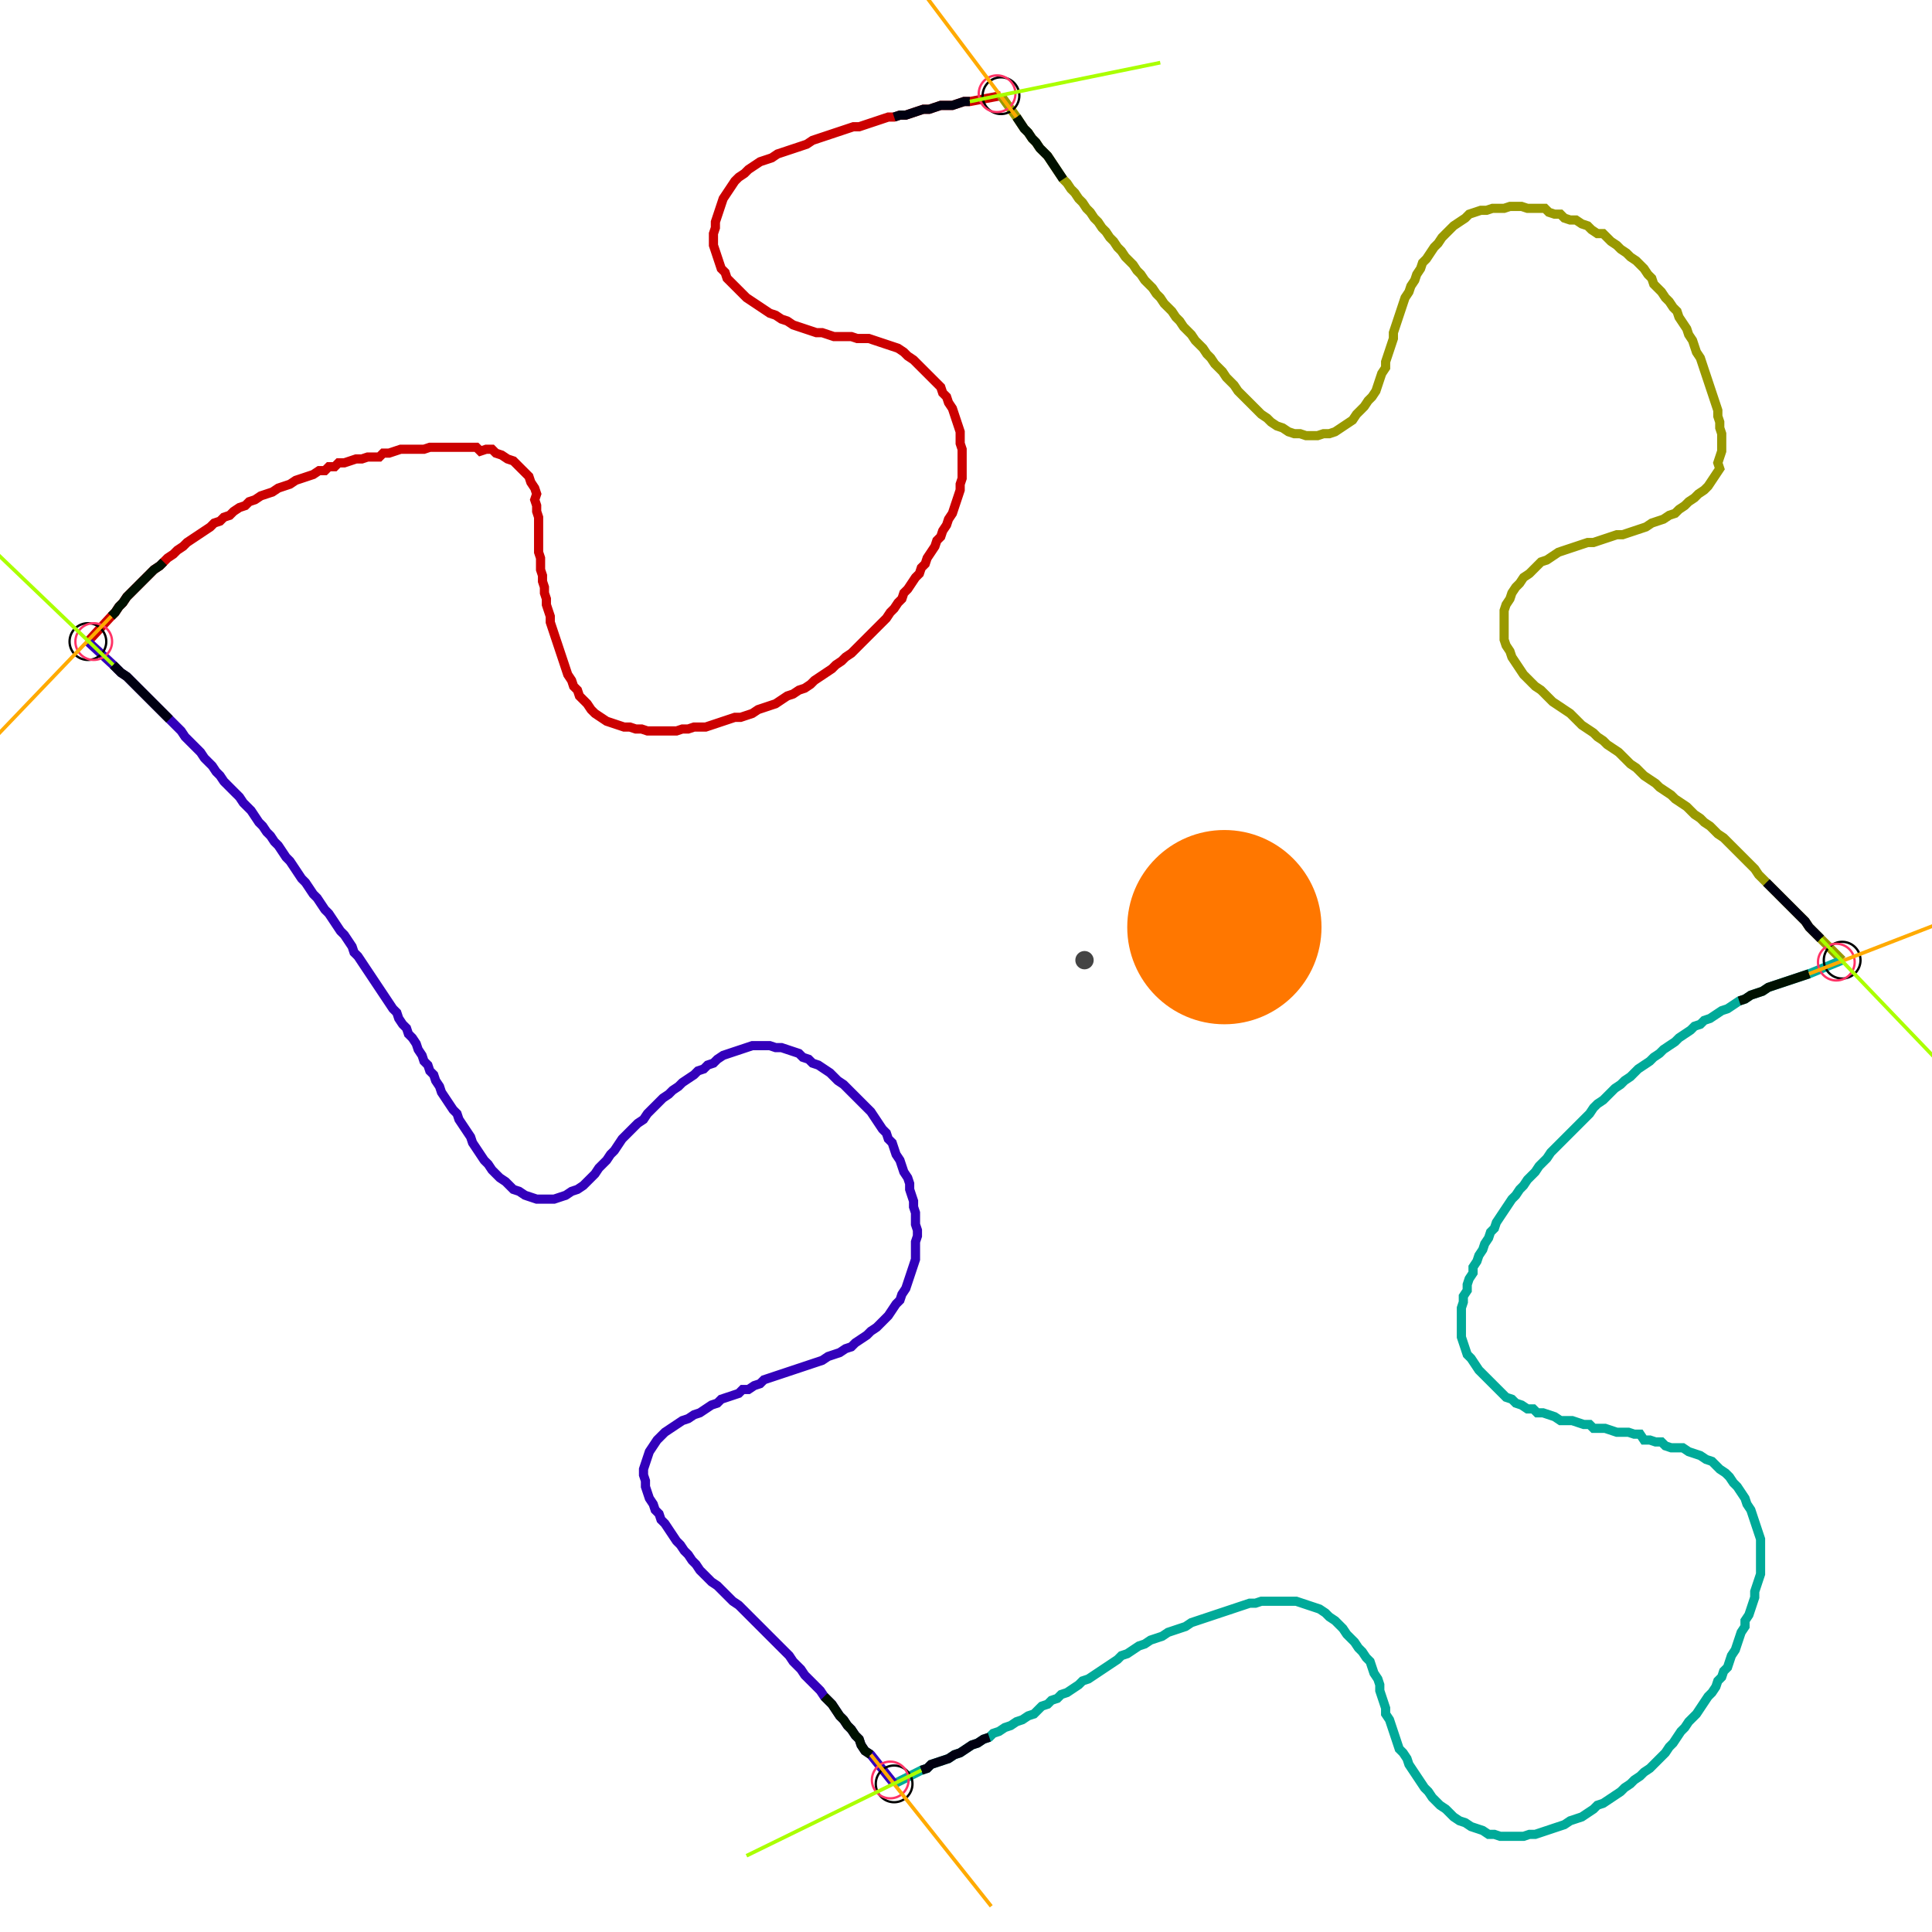 <?xml version="1.0" encoding="UTF-8" standalone="no"?><svg width="571.429" height="571.429" viewBox="-10 -10 210.476 210.476" xmlns="http://www.w3.org/2000/svg" xmlns:xlink="http://www.w3.org/1999/xlink"><polyline points="-0.423,59.894 2.116,57.143 2.54,56.72 2.963,56.085 3.386,55.661 3.81,55.026 4.233,54.603 4.656,54.18 5.079,53.757 5.503,53.333 5.926,52.91 6.349,52.487 6.772,52.063 7.407,51.64 7.831,51.217 8.254,50.794 8.889,50.37 9.312,49.947 9.947,49.524 10.37,49.101 11.005,48.677 11.64,48.254 12.275,47.831 12.91,47.407 13.333,46.984 13.968,46.772 14.392,46.349 15.026,46.138 15.45,45.714 16.085,45.291 16.72,45.079 17.143,44.656 17.778,44.444 18.413,44.021 19.048,43.81 19.683,43.598 20.317,43.175 20.952,42.963 21.587,42.751 22.222,42.328 22.857,42.116 23.492,41.905 24.127,41.693 24.762,41.27 25.397,41.27 25.82,40.847 26.455,40.847 26.878,40.423 27.513,40.423 28.148,40.212 28.783,40.0 29.418,40.0 30.053,39.788 30.688,39.788 31.323,39.788 31.746,39.365 32.381,39.365 33.016,39.153 33.651,38.942 34.286,38.942 34.921,38.942 35.556,38.942 36.19,38.942 36.825,38.73 37.46,38.73 38.095,38.73 38.73,38.73 39.365,38.73 40.0,38.73 40.635,38.73 41.27,38.73 41.905,38.73 42.328,39.153 42.963,38.942 43.598,38.942 44.021,39.365 44.656,39.577 45.291,40.0 45.926,40.212 46.349,40.635 46.772,41.058 47.196,41.481 47.619,41.905 47.831,42.54 48.254,43.175 48.466,43.81 48.254,44.444 48.466,45.079 48.466,45.714 48.677,46.349 48.677,46.984 48.677,47.619 48.677,48.254 48.677,48.889 48.677,49.524 48.677,50.159 48.889,50.794 48.889,51.429 48.889,52.063 49.101,52.698 49.101,53.333 49.312,53.968 49.312,54.603 49.524,55.238 49.524,55.873 49.735,56.508 49.947,57.143 49.947,57.778 50.159,58.413 50.37,59.048 50.582,59.683 50.794,60.317 51.005,60.952 51.217,61.587 51.429,62.222 51.64,62.857 51.852,63.492 52.275,64.127 52.487,64.762 52.91,65.185 53.122,65.82 53.545,66.243 53.968,66.667 54.392,67.302 54.815,67.725 55.45,68.148 56.085,68.571 56.72,68.783 57.354,68.995 57.989,69.206 58.624,69.206 59.259,69.418 59.894,69.418 60.529,69.63 61.164,69.63 61.799,69.63 62.434,69.63 63.069,69.63 63.704,69.63 64.339,69.418 64.974,69.418 65.608,69.206 66.243,69.206 66.878,69.206 67.513,68.995 68.148,68.783 68.783,68.571 69.418,68.36 70.053,68.148 70.688,68.148 71.323,67.937 71.958,67.725 72.593,67.302 73.228,67.09 73.862,66.878 74.497,66.667 75.132,66.243 75.767,65.82 76.402,65.608 77.037,65.185 77.672,64.974 78.307,64.55 78.73,64.127 79.365,63.704 80.0,63.28 80.635,62.857 81.058,62.434 81.693,62.011 82.116,61.587 82.751,61.164 83.175,60.741 83.598,60.317 84.021,59.894 84.444,59.471 84.868,59.048 85.291,58.624 85.714,58.201 86.138,57.778 86.561,57.354 86.984,56.72 87.407,56.296 87.831,55.661 88.254,55.238 88.466,54.603 88.889,54.18 89.312,53.545 89.735,52.91 90.159,52.487 90.37,51.852 90.794,51.429 91.005,50.794 91.429,50.159 91.852,49.524 92.063,48.889 92.487,48.466 92.698,47.831 93.122,47.196 93.333,46.561 93.757,45.926 93.968,45.291 94.18,44.656 94.392,44.021 94.603,43.386 94.603,42.751 94.815,42.116 94.815,41.481 94.815,40.847 94.815,40.212 94.815,39.577 94.815,38.942 94.603,38.307 94.603,37.672 94.603,37.037 94.392,36.402 94.18,35.767 93.968,35.132 93.757,34.497 93.333,33.862 93.122,33.228 92.698,32.804 92.487,32.169 92.063,31.746 91.64,31.323 91.217,30.899 90.794,30.476 90.37,30.053 89.947,29.63 89.524,29.206 88.889,28.783 88.466,28.36 87.831,27.937 87.196,27.725 86.561,27.513 85.926,27.302 85.291,27.09 84.656,26.878 84.021,26.878 83.386,26.878 82.751,26.667 82.116,26.667 81.481,26.667 80.847,26.667 80.212,26.455 79.577,26.243 78.942,26.243 78.307,26.032 77.672,25.82 77.037,25.608 76.402,25.397 75.767,24.974 75.132,24.762 74.497,24.339 73.862,24.127 73.228,23.704 72.593,23.28 71.958,22.857 71.323,22.434 70.899,22.011 70.476,21.587 70.053,21.164 69.63,20.741 69.206,20.317 68.995,19.683 68.571,19.259 68.36,18.624 68.148,17.989 67.937,17.354 67.725,16.72 67.725,16.085 67.725,15.45 67.937,14.815 67.937,14.18 68.148,13.545 68.36,12.91 68.571,12.275 68.783,11.64 69.206,11.005 69.63,10.37 70.053,9.735 70.476,9.312 71.111,8.889 71.534,8.466 72.169,8.042 72.804,7.619 73.439,7.407 74.074,7.196 74.709,6.772 75.344,6.561 75.979,6.349 76.614,6.138 77.249,5.926 77.884,5.714 78.519,5.291 79.153,5.079 79.788,4.868 80.423,4.656 81.058,4.444 81.693,4.233 82.328,4.021 82.963,3.81 83.598,3.81 84.233,3.598 84.868,3.386 85.503,3.175 86.138,2.963 86.772,2.751 87.407,2.751 88.042,2.54 88.677,2.54 89.312,2.328 89.947,2.116 90.582,1.905 91.217,1.905 91.852,1.693 92.487,1.481 93.122,1.481 93.757,1.481 94.392,1.27 95.026,1.058 95.661,1.058 99.048,0.423" style="fill:none; stroke:#cc0000; stroke-width:1.0"  /><polyline points="99.048,0.423 100.741,2.751 101.164,3.386 101.587,4.021 102.011,4.444 102.434,5.079 102.857,5.503 103.28,6.138 103.704,6.561 104.127,6.984 104.55,7.619 104.974,8.254 105.397,8.889 105.82,9.524 106.243,9.947 106.667,10.582 107.09,11.005 107.513,11.64 107.937,12.063 108.36,12.698 108.783,13.122 109.206,13.757 109.63,14.18 110.053,14.815 110.476,15.238 110.899,15.873 111.323,16.296 111.746,16.931 112.169,17.354 112.593,17.989 113.016,18.413 113.439,18.836 113.862,19.471 114.286,19.894 114.709,20.529 115.132,20.952 115.556,21.376 115.979,22.011 116.402,22.434 116.825,23.069 117.249,23.492 117.672,23.915 118.095,24.55 118.519,24.974 118.942,25.608 119.365,26.032 119.788,26.455 120.212,27.09 120.635,27.513 121.058,27.937 121.481,28.571 121.905,28.995 122.328,29.63 122.751,30.053 123.175,30.476 123.598,31.111 124.021,31.534 124.444,31.958 124.868,32.593 125.291,33.016 125.714,33.439 126.138,33.862 126.561,34.286 126.984,34.709 127.407,35.132 128.042,35.556 128.466,35.979 129.101,36.402 129.735,36.614 130.37,37.037 131.005,37.249 131.64,37.249 132.275,37.46 132.91,37.46 133.545,37.46 134.18,37.249 134.815,37.249 135.45,37.037 136.085,36.614 136.72,36.19 137.354,35.767 137.778,35.132 138.201,34.709 138.624,34.286 139.048,33.651 139.471,33.228 139.894,32.593 140.106,31.958 140.317,31.323 140.529,30.688 140.952,30.053 140.952,29.418 141.164,28.783 141.376,28.148 141.587,27.513 141.799,26.878 141.799,26.243 142.011,25.608 142.222,24.974 142.434,24.339 142.646,23.704 142.857,23.069 143.069,22.434 143.492,21.799 143.704,21.164 144.127,20.529 144.339,19.894 144.762,19.259 144.974,18.624 145.397,18.201 145.82,17.566 146.243,16.931 146.667,16.508 147.09,15.873 147.513,15.45 147.937,15.026 148.36,14.603 148.995,14.18 149.63,13.757 150.053,13.333 150.688,13.122 151.323,12.91 151.958,12.91 152.593,12.698 153.228,12.698 153.862,12.698 154.497,12.487 155.132,12.487 155.767,12.487 156.402,12.698 157.037,12.698 157.672,12.698 158.307,12.698 158.73,13.122 159.365,13.333 160.0,13.333 160.423,13.757 161.058,13.968 161.693,13.968 162.328,14.392 162.963,14.603 163.386,15.026 164.021,15.45 164.656,15.45 165.079,15.873 165.503,16.296 166.138,16.72 166.561,17.143 167.196,17.566 167.619,17.989 168.254,18.413 168.677,18.836 169.101,19.259 169.524,19.894 169.947,20.317 170.159,20.952 170.582,21.376 171.005,21.799 171.429,22.434 171.852,22.857 172.275,23.492 172.698,23.915 172.91,24.55 173.333,25.185 173.757,25.82 173.968,26.455 174.392,27.09 174.603,27.725 174.815,28.36 175.238,28.995 175.45,29.63 175.661,30.265 175.873,30.899 176.085,31.534 176.296,32.169 176.508,32.804 176.72,33.439 176.931,34.074 177.143,34.709 177.143,35.344 177.354,35.979 177.354,36.614 177.566,37.249 177.566,37.884 177.566,38.519 177.566,39.153 177.354,39.788 177.143,40.423 177.354,41.058 176.931,41.693 176.508,42.328 176.085,42.963 175.661,43.386 175.026,43.81 174.603,44.233 173.968,44.656 173.545,45.079 172.91,45.503 172.487,45.926 171.852,46.138 171.217,46.561 170.582,46.772 169.947,46.984 169.312,47.407 168.677,47.619 168.042,47.831 167.407,48.042 166.772,48.254 166.138,48.254 165.503,48.466 164.868,48.677 164.233,48.889 163.598,49.101 162.963,49.101 162.328,49.312 161.693,49.524 161.058,49.735 160.423,49.947 159.788,50.159 159.153,50.582 158.519,51.005 157.884,51.217 157.46,51.64 157.037,52.063 156.614,52.487 155.979,52.91 155.556,53.545 155.132,53.968 154.709,54.603 154.497,55.238 154.074,55.873 153.862,56.508 153.862,57.143 153.862,57.778 153.862,58.413 153.862,59.048 153.862,59.683 154.074,60.317 154.497,60.952 154.709,61.587 155.132,62.222 155.556,62.857 155.979,63.492 156.402,63.915 156.825,64.339 157.249,64.762 157.884,65.185 158.307,65.608 158.73,66.032 159.153,66.455 159.788,66.878 160.423,67.302 161.058,67.725 161.481,68.148 161.905,68.571 162.328,68.995 162.963,69.418 163.598,69.841 164.021,70.265 164.656,70.688 165.079,71.111 165.714,71.534 166.349,71.958 166.772,72.381 167.196,72.804 167.619,73.228 168.254,73.651 168.677,74.074 169.101,74.497 169.735,74.921 170.37,75.344 170.794,75.767 171.429,76.19 172.063,76.614 172.487,77.037 173.122,77.46 173.757,77.884 174.18,78.307 174.603,78.73 175.238,79.153 175.661,79.577 176.296,80.0 176.72,80.423 177.143,80.847 177.778,81.27 178.201,81.693 178.624,82.116 179.048,82.54 179.471,82.963 179.894,83.386 180.317,83.81 180.741,84.233 181.164,84.656 181.587,85.291 182.011,85.714 182.434,86.138 182.857,86.561 183.28,86.984 183.704,87.407 184.127,87.831 184.55,88.254 184.974,88.677 185.397,89.101 185.82,89.524 186.243,89.947 186.667,90.37 187.09,91.005 187.513,91.429 187.937,91.852 188.36,92.275 190.688,94.603" style="fill:none; stroke:#999900; stroke-width:1.0"  /><polyline points="190.688,94.603 187.09,96.085 186.455,96.296 185.82,96.508 185.185,96.72 184.55,96.931 183.915,97.143 183.28,97.354 182.646,97.566 182.011,97.989 181.376,98.201 180.741,98.413 180.106,98.836 179.471,99.048 178.836,99.471 178.201,99.894 177.566,100.106 176.931,100.529 176.296,100.952 175.661,101.164 175.238,101.587 174.603,101.799 174.18,102.222 173.545,102.646 172.91,103.069 172.487,103.492 171.852,103.915 171.217,104.339 170.794,104.762 170.159,105.185 169.735,105.608 169.101,106.032 168.466,106.455 168.042,106.878 167.619,107.302 166.984,107.725 166.561,108.148 165.926,108.571 165.503,108.995 165.079,109.418 164.656,109.841 164.021,110.265 163.598,110.688 163.175,111.323 162.751,111.746 162.328,112.169 161.905,112.593 161.481,113.016 161.058,113.439 160.635,113.862 160.212,114.286 159.788,114.709 159.365,115.132 158.942,115.556 158.519,116.19 158.095,116.614 157.672,117.037 157.249,117.672 156.825,118.095 156.402,118.519 155.979,119.153 155.556,119.577 155.132,120.212 154.709,120.635 154.286,121.27 153.862,121.905 153.439,122.54 153.016,123.175 152.804,123.81 152.381,124.233 152.169,124.868 151.746,125.503 151.534,126.138 151.111,126.772 150.899,127.407 150.476,128.042 150.476,128.677 150.053,129.312 149.841,129.947 149.841,130.582 149.418,131.217 149.418,131.852 149.206,132.487 149.206,133.122 149.206,133.757 149.206,134.392 149.206,135.026 149.206,135.661 149.418,136.296 149.63,136.931 149.841,137.566 150.265,137.989 150.688,138.624 151.111,139.259 151.534,139.683 151.958,140.106 152.381,140.529 152.804,140.952 153.228,141.376 153.651,141.799 154.074,142.222 154.709,142.434 155.132,142.857 155.767,143.069 156.402,143.492 157.037,143.492 157.46,143.915 158.095,143.915 158.73,144.127 159.365,144.339 160.0,144.762 160.635,144.762 161.27,144.762 161.905,144.974 162.54,145.185 163.175,145.185 163.598,145.608 164.233,145.608 164.868,145.608 165.503,145.82 166.138,146.032 166.772,146.032 167.407,146.032 168.042,146.243 168.677,146.243 169.101,146.878 169.735,146.878 170.37,147.09 171.005,147.09 171.429,147.513 172.063,147.725 172.698,147.725 173.333,147.725 173.968,148.148 174.603,148.36 175.238,148.571 175.873,148.995 176.508,149.206 176.931,149.63 177.354,150.053 177.989,150.476 178.413,150.899 178.836,151.534 179.259,151.958 179.683,152.593 180.106,153.228 180.317,153.862 180.741,154.497 180.952,155.132 181.164,155.767 181.376,156.402 181.587,157.037 181.799,157.672 181.799,158.307 181.799,158.942 181.799,159.577 181.799,160.212 181.799,160.847 181.799,161.481 181.587,162.116 181.376,162.751 181.164,163.386 181.164,164.021 180.952,164.656 180.741,165.291 180.529,165.926 180.106,166.561 180.106,167.196 179.683,167.831 179.471,168.466 179.259,169.101 179.048,169.735 178.624,170.37 178.413,171.005 178.201,171.64 177.778,172.063 177.566,172.698 177.143,173.122 176.931,173.757 176.508,174.392 176.085,174.815 175.661,175.45 175.238,176.085 174.815,176.72 174.392,177.143 173.968,177.566 173.545,178.201 173.122,178.624 172.698,179.259 172.275,179.894 171.852,180.317 171.429,180.952 171.005,181.376 170.582,181.799 170.159,182.222 169.735,182.646 169.101,183.069 168.677,183.492 168.042,183.915 167.619,184.339 166.984,184.762 166.561,185.185 165.926,185.608 165.291,186.032 164.656,186.455 164.021,186.667 163.598,187.09 162.963,187.513 162.328,187.937 161.693,188.148 161.058,188.36 160.423,188.783 159.788,188.995 159.153,189.206 158.519,189.418 157.884,189.63 157.249,189.841 156.614,189.841 155.979,190.053 155.344,190.053 154.709,190.053 154.074,190.053 153.439,190.053 152.804,189.841 152.169,189.841 151.534,189.418 150.899,189.206 150.265,188.995 149.63,188.571 148.995,188.36 148.36,187.937 147.937,187.513 147.513,187.09 146.878,186.667 146.455,186.243 146.032,185.82 145.608,185.185 145.185,184.762 144.762,184.127 144.339,183.492 143.915,182.857 143.492,182.222 143.28,181.587 142.857,180.952 142.434,180.529 142.222,179.894 142.011,179.259 141.799,178.624 141.587,177.989 141.376,177.354 140.952,176.72 140.952,176.085 140.741,175.45 140.529,174.815 140.317,174.18 140.317,173.545 140.106,172.91 139.683,172.275 139.471,171.64 139.259,171.005 138.836,170.582 138.413,169.947 137.989,169.524 137.566,168.889 137.143,168.466 136.72,168.042 136.296,167.407 135.873,166.984 135.45,166.561 134.815,166.138 134.392,165.714 133.757,165.291 133.122,165.079 132.487,164.868 131.852,164.656 131.217,164.444 130.582,164.444 129.947,164.444 129.312,164.444 128.677,164.444 128.042,164.444 127.407,164.444 126.772,164.656 126.138,164.656 125.503,164.868 124.868,165.079 124.233,165.291 123.598,165.503 122.963,165.714 122.328,165.926 121.693,166.138 121.058,166.349 120.423,166.561 119.788,166.772 119.153,167.196 118.519,167.407 117.884,167.619 117.249,167.831 116.614,168.254 115.979,168.466 115.344,168.677 114.709,169.101 114.074,169.312 113.439,169.735 112.804,170.159 112.169,170.37 111.746,170.794 111.111,171.217 110.476,171.64 109.841,172.063 109.206,172.487 108.571,172.91 107.937,173.122 107.513,173.545 106.878,173.968 106.243,174.392 105.608,174.603 105.185,175.026 104.55,175.238 104.127,175.661 103.492,175.873 103.069,176.296 102.646,176.72 102.011,176.931 101.376,177.354 100.741,177.566 100.106,177.989 99.471,178.201 98.836,178.624 98.201,178.836 97.778,179.259 97.143,179.471 96.508,179.894 95.873,180.106 95.238,180.529 94.603,180.952 93.968,181.164 93.333,181.587 92.698,181.799 92.063,182.011 91.429,182.222 91.005,182.646 90.37,182.857 87.407,184.339" style="fill:none; stroke:#00aa99; stroke-width:1.0"  /><polyline points="87.407,184.339 84.868,181.164 84.233,180.741 83.81,180.106 83.598,179.471 83.175,179.048 82.751,178.413 82.328,177.989 81.905,177.354 81.481,176.931 81.058,176.296 80.635,175.661 80.212,175.238 79.788,174.815 79.365,174.18 78.942,173.757 78.519,173.333 78.095,172.91 77.672,172.487 77.249,171.852 76.825,171.429 76.402,171.005 75.979,170.37 75.556,169.947 75.132,169.524 74.709,169.101 74.286,168.677 73.862,168.254 73.439,167.831 73.016,167.407 72.593,166.984 72.169,166.561 71.746,166.138 71.323,165.714 70.899,165.291 70.476,164.868 69.841,164.444 69.418,164.021 68.995,163.598 68.571,163.175 68.148,162.751 67.513,162.328 67.09,161.905 66.667,161.481 66.243,161.058 65.82,160.423 65.397,160.0 64.974,159.365 64.55,158.942 64.127,158.307 63.704,157.884 63.28,157.249 62.857,156.614 62.434,155.979 62.011,155.556 61.799,154.921 61.376,154.497 61.164,153.862 60.741,153.228 60.529,152.593 60.317,151.958 60.317,151.323 60.106,150.688 60.106,150.053 60.317,149.418 60.529,148.783 60.741,148.148 61.164,147.513 61.587,146.878 62.011,146.455 62.434,146.032 63.069,145.608 63.704,145.185 64.339,144.762 64.974,144.55 65.608,144.127 66.243,143.915 66.878,143.492 67.513,143.069 68.148,142.857 68.571,142.434 69.206,142.222 69.841,142.011 70.476,141.799 70.899,141.376 71.534,141.376 72.169,140.952 72.804,140.741 73.228,140.317 73.862,140.106 74.497,139.894 75.132,139.683 75.767,139.471 76.402,139.259 77.037,139.048 77.672,138.836 78.307,138.624 78.942,138.413 79.577,138.201 80.212,137.778 80.847,137.566 81.481,137.354 82.116,136.931 82.751,136.72 83.175,136.296 83.81,135.873 84.444,135.45 84.868,135.026 85.503,134.603 85.926,134.18 86.349,133.757 86.772,133.333 87.196,132.698 87.619,132.063 88.042,131.64 88.254,131.005 88.677,130.37 88.889,129.735 89.101,129.101 89.312,128.466 89.524,127.831 89.735,127.196 89.735,126.561 89.735,125.926 89.735,125.291 89.947,124.656 89.947,124.021 89.735,123.386 89.735,122.751 89.735,122.116 89.524,121.481 89.524,120.847 89.312,120.212 89.101,119.577 89.101,118.942 88.889,118.307 88.466,117.672 88.254,117.037 88.042,116.402 87.619,115.767 87.407,115.132 87.196,114.497 86.772,114.074 86.561,113.439 86.138,113.016 85.714,112.381 85.291,111.746 84.868,111.111 84.444,110.688 84.021,110.265 83.598,109.841 83.175,109.418 82.751,108.995 82.328,108.571 81.905,108.148 81.27,107.725 80.847,107.302 80.423,106.878 79.788,106.455 79.153,106.032 78.519,105.82 78.095,105.397 77.46,105.185 77.037,104.762 76.402,104.55 75.767,104.339 75.132,104.127 74.497,104.127 73.862,103.915 73.228,103.915 72.593,103.915 71.958,103.915 71.323,104.127 70.688,104.339 70.053,104.55 69.418,104.762 68.783,104.974 68.148,105.397 67.725,105.82 67.09,106.032 66.667,106.455 66.032,106.667 65.608,107.09 64.974,107.513 64.339,107.937 63.915,108.36 63.28,108.783 62.857,109.206 62.222,109.63 61.799,110.053 61.376,110.476 60.952,110.899 60.529,111.323 60.106,111.958 59.471,112.381 59.048,112.804 58.624,113.228 58.201,113.651 57.778,114.074 57.354,114.709 56.931,115.344 56.508,115.767 56.085,116.402 55.661,116.825 55.238,117.249 54.815,117.884 54.392,118.307 53.968,118.73 53.545,119.153 52.91,119.577 52.275,119.788 51.64,120.212 51.005,120.423 50.37,120.635 49.735,120.635 49.101,120.635 48.466,120.635 47.831,120.423 47.196,120.212 46.561,119.788 45.926,119.577 45.503,119.153 45.079,118.73 44.444,118.307 44.021,117.884 43.598,117.46 43.175,116.825 42.751,116.402 42.328,115.767 41.905,115.132 41.481,114.497 41.27,113.862 40.847,113.228 40.423,112.593 40.0,111.958 39.788,111.323 39.365,110.899 38.942,110.265 38.519,109.63 38.095,108.995 37.884,108.36 37.46,107.725 37.249,107.09 36.825,106.667 36.614,106.032 36.19,105.608 35.979,104.974 35.556,104.339 35.344,103.704 34.921,103.069 34.497,102.646 34.286,102.011 33.862,101.587 33.439,100.952 33.228,100.317 32.804,99.894 32.381,99.259 31.958,98.624 31.534,97.989 31.111,97.354 30.688,96.72 30.265,96.085 29.841,95.45 29.418,94.815 28.995,94.18 28.571,93.757 28.36,93.122 27.937,92.487 27.513,91.852 27.09,91.429 26.667,90.794 26.243,90.159 25.82,89.524 25.397,89.101 24.974,88.466 24.55,87.831 24.127,87.407 23.704,86.772 23.28,86.138 22.857,85.714 22.434,85.079 22.011,84.444 21.587,83.81 21.164,83.386 20.741,82.751 20.317,82.116 19.894,81.693 19.471,81.058 19.048,80.635 18.624,80.0 18.201,79.577 17.778,78.942 17.354,78.307 16.931,77.884 16.508,77.46 16.085,76.825 15.661,76.402 15.238,75.979 14.815,75.556 14.392,75.132 13.968,74.497 13.545,74.074 13.122,73.439 12.698,73.016 12.275,72.593 11.852,71.958 11.429,71.534 11.005,71.111 10.582,70.688 10.159,70.265 9.735,69.63 9.312,69.206 8.889,68.783 8.466,68.36 8.042,67.937 7.619,67.513 7.196,67.09 6.772,66.667 6.349,66.243 5.926,65.82 5.503,65.397 5.079,64.974 4.656,64.55 4.233,64.127 3.81,63.704 3.175,63.28 2.751,62.857 2.328,62.434 -0.423,59.894" style="fill:none; stroke:#3300bb; stroke-width:1.0"  /><circle cx="-0.423" cy="59.894" r="2.0" style="fill:none; stroke:#000000aa; stroke-width:0.25" /><circle cx="99.048" cy="0.423" r="2.0" style="fill:none; stroke:#000000aa; stroke-width:0.25" /><circle cx="190.688" cy="94.603" r="2.0" style="fill:none; stroke:#000000aa; stroke-width:0.25" /><circle cx="87.407" cy="184.339" r="2.0" style="fill:none; stroke:#000000aa; stroke-width:0.25" /><circle cx="0.212" cy="59.894" r="2.0" style="fill:none; stroke:#ff3366aa; stroke-width:0.25" /><circle cx="98.624" cy="0.212" r="2.0" style="fill:none; stroke:#ff3366aa; stroke-width:0.25" /><circle cx="190.053" cy="94.815" r="2.0" style="fill:none; stroke:#ff3366aa; stroke-width:0.25" /><circle cx="86.984" cy="183.915" r="2.0" style="fill:none; stroke:#ff3366aa; stroke-width:0.25" /><polyline points="7.831,51.217 7.407,51.64 6.772,52.063 6.349,52.487 5.926,52.91 5.503,53.333 5.079,53.757 4.656,54.18 4.233,54.603 3.81,55.026 3.386,55.661 2.963,56.085 2.54,56.72 2.116,57.143" style="fill:none; stroke:#001100; stroke-width:1.0" /><polyline points="8.466,68.36 8.042,67.937 7.619,67.513 7.196,67.09 6.772,66.667 6.349,66.243 5.926,65.82 5.503,65.397 5.079,64.974 4.656,64.55 4.233,64.127 3.81,63.704 3.175,63.28 2.751,62.857 2.328,62.434" style="fill:none; stroke:#000011; stroke-width:1.0" /><polyline points="105.82,9.524 105.397,8.889 104.974,8.254 104.55,7.619 104.127,6.984 103.704,6.561 103.28,6.138 102.857,5.503 102.434,5.079 102.011,4.444 101.587,4.021 101.164,3.386 100.741,2.751" style="fill:none; stroke:#001100; stroke-width:1.0" /><polyline points="87.407,2.751 88.042,2.54 88.677,2.54 89.312,2.328 89.947,2.116 90.582,1.905 91.217,1.905 91.852,1.693 92.487,1.481 93.122,1.481 93.757,1.481 94.392,1.27 95.026,1.058 95.661,1.058" style="fill:none; stroke:#000011; stroke-width:1.0" /><polyline points="179.471,99.048 180.106,98.836 180.741,98.413 181.376,98.201 182.011,97.989 182.646,97.566 183.28,97.354 183.915,97.143 184.55,96.931 185.185,96.72 185.82,96.508 186.455,96.296 187.09,96.085" style="fill:none; stroke:#001100; stroke-width:1.0" /><polyline points="182.434,86.138 182.857,86.561 183.28,86.984 183.704,87.407 184.127,87.831 184.55,88.254 184.974,88.677 185.397,89.101 185.82,89.524 186.243,89.947 186.667,90.37 187.09,91.005 187.513,91.429 187.937,91.852 188.36,92.275" style="fill:none; stroke:#000011; stroke-width:1.0" /><polyline points="79.788,174.815 80.212,175.238 80.635,175.661 81.058,176.296 81.481,176.931 81.905,177.354 82.328,177.989 82.751,178.413 83.175,179.048 83.598,179.471 83.81,180.106 84.233,180.741 84.868,181.164" style="fill:none; stroke:#001100; stroke-width:1.0" /><polyline points="97.778,179.259 97.143,179.471 96.508,179.894 95.873,180.106 95.238,180.529 94.603,180.952 93.968,181.164 93.333,181.587 92.698,181.799 92.063,182.011 91.429,182.222 91.005,182.646 90.37,182.857" style="fill:none; stroke:#000011; stroke-width:1.0" /><polyline points="2.116,57.143 -12.487,72.381" style="fill:none; stroke:#ffaa00; stroke-width:0.4" /><polyline points="2.328,62.434 -12.91,47.831" style="fill:none; stroke:#aaff00; stroke-width:0.4" /><polyline points="100.741,2.751 88.042,-14.18" style="fill:none; stroke:#ffaa00; stroke-width:0.4" /><polyline points="95.661,1.058 116.402,-3.175" style="fill:none; stroke:#aaff00; stroke-width:0.4" /><polyline points="187.09,96.085 206.772,88.466" style="fill:none; stroke:#ffaa00; stroke-width:0.4" /><polyline points="188.36,92.275 202.963,107.513" style="fill:none; stroke:#aaff00; stroke-width:0.4" /><polyline points="84.868,181.164 97.989,197.672" style="fill:none; stroke:#ffaa00; stroke-width:0.4" /><polyline points="90.37,182.857 71.323,192.169" style="fill:none; stroke:#aaff00; stroke-width:0.4" /><circle cx="108.148" cy="94.603" r="1.0" style="fill:#444444; stroke-width:0" /><circle cx="123.386" cy="91.005" r="10.582" style="fill:#ff770022; stroke-width:0" /><circle cx="123.386" cy="91.005" r="1.0" style="fill:#ff7700; stroke-width:0" /></svg>